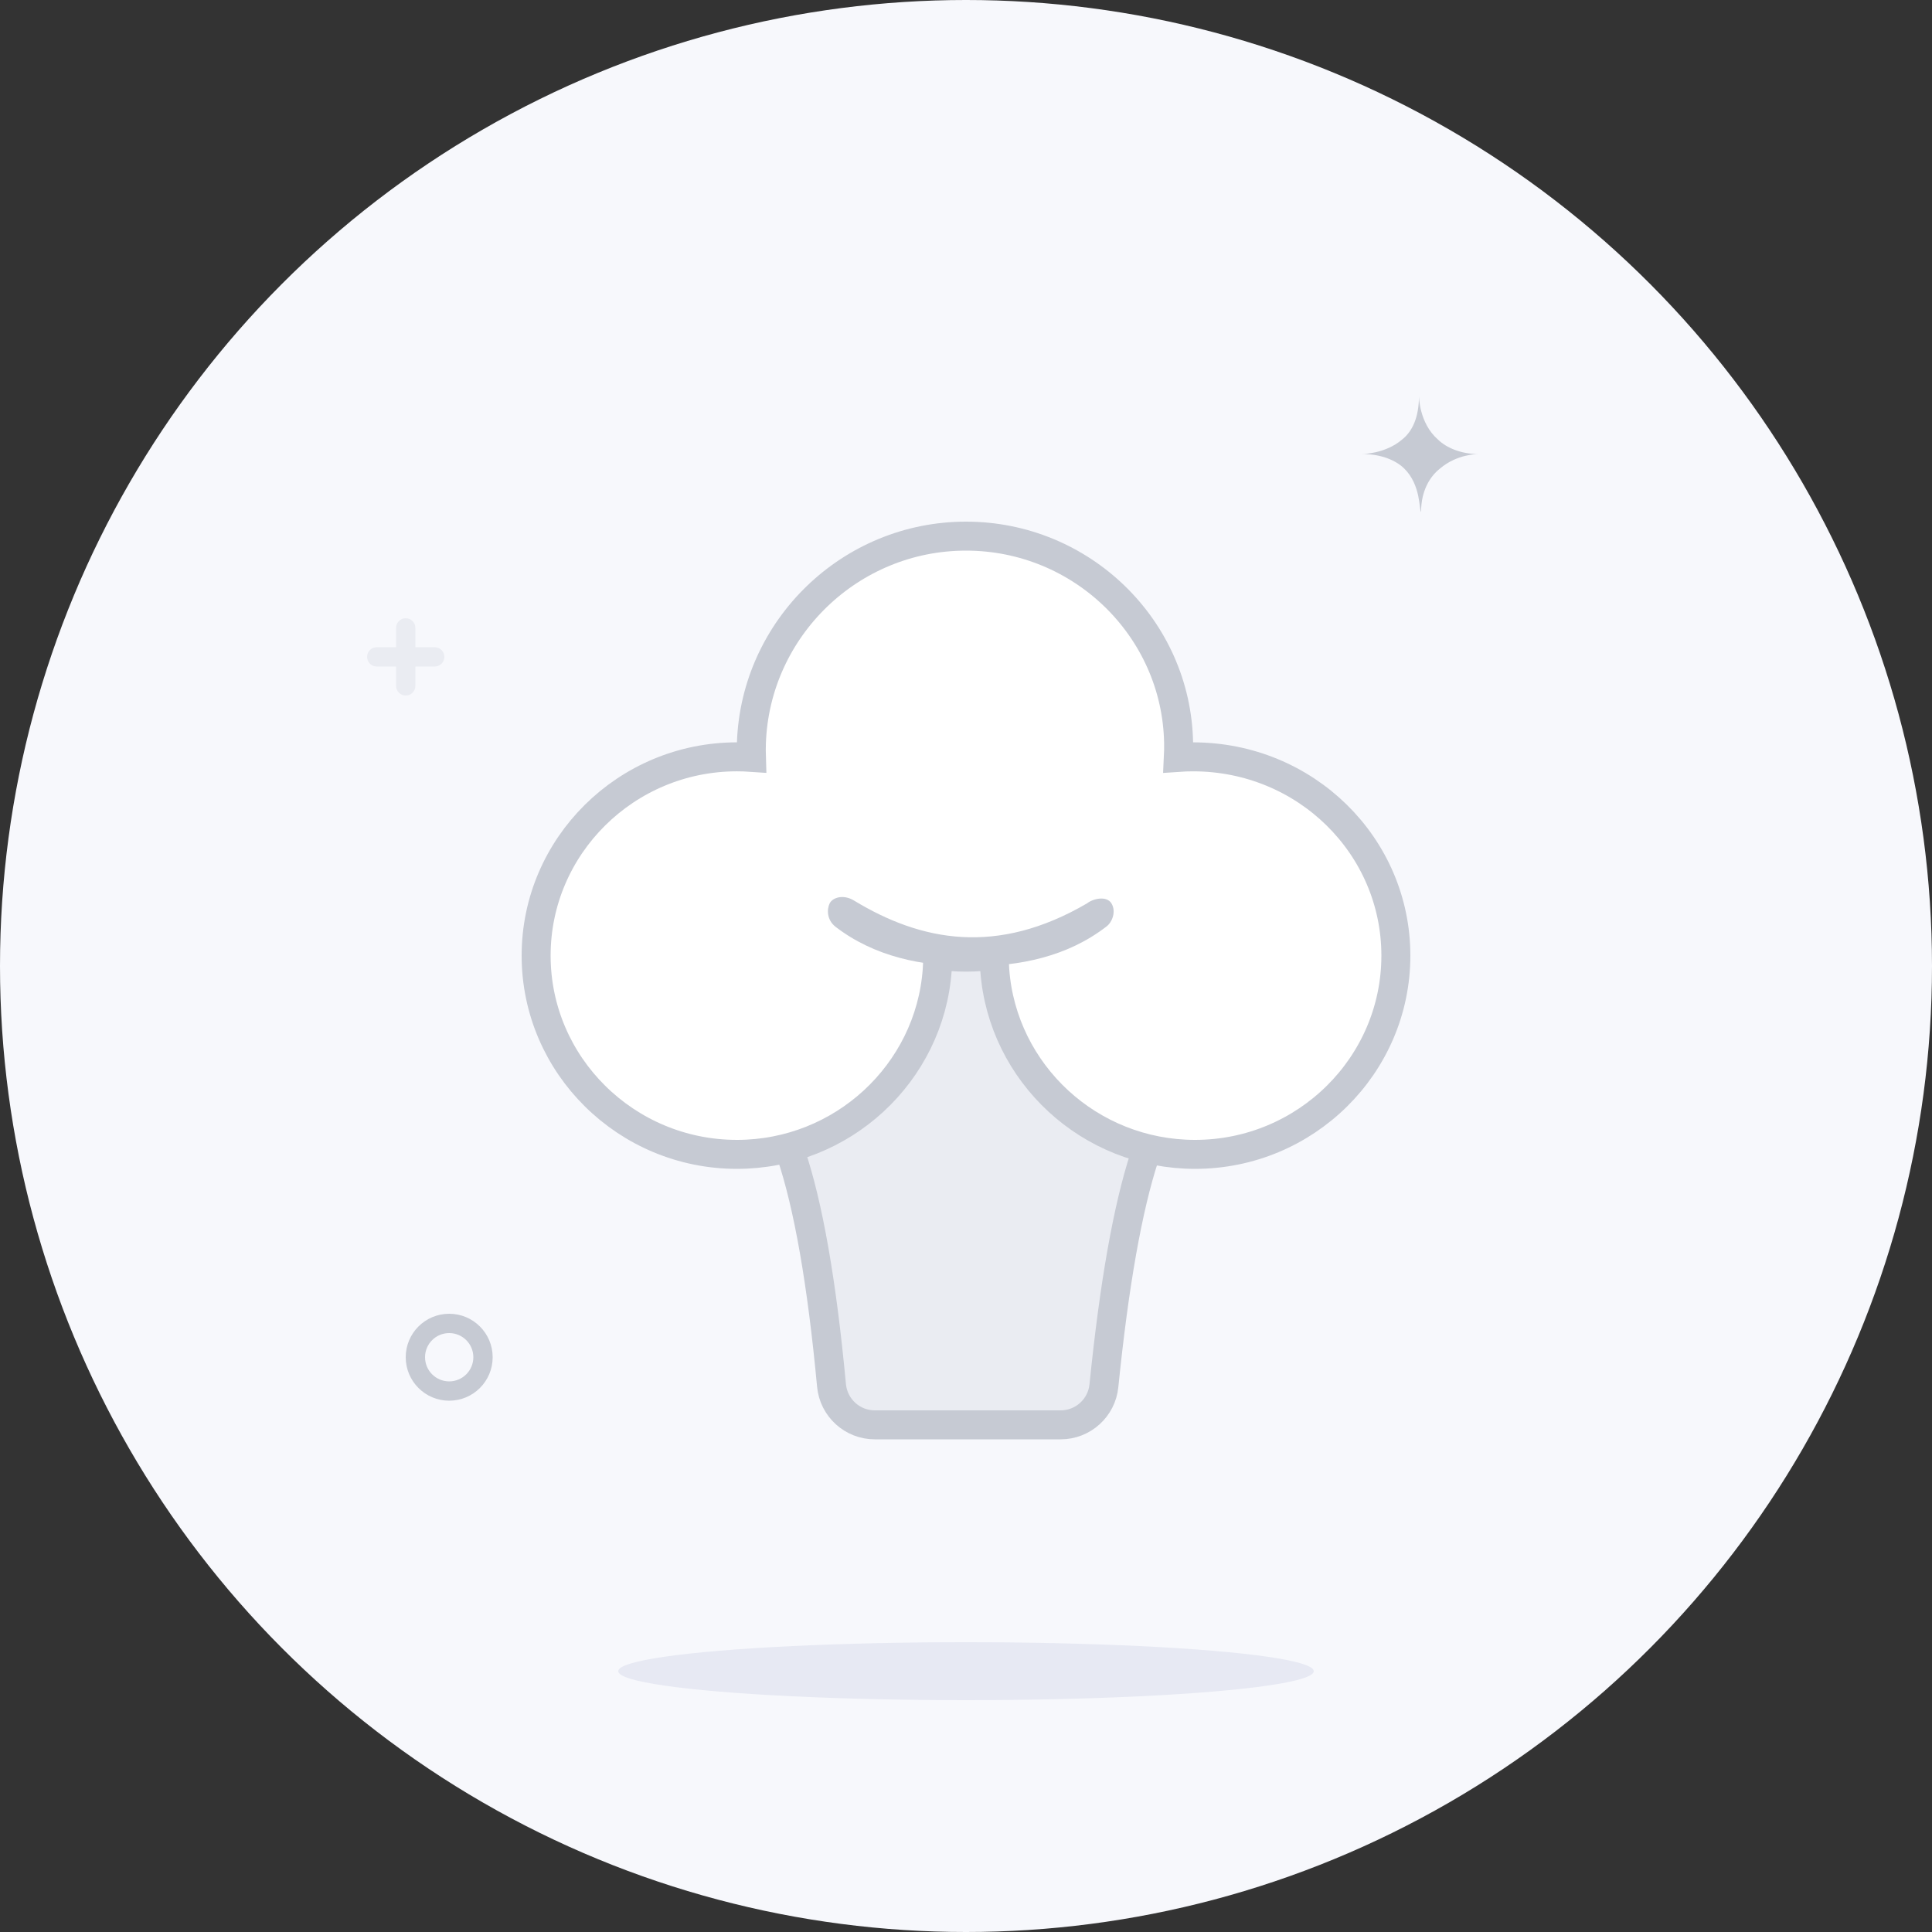 <?xml version="1.0" encoding="UTF-8"?>
<svg width="200px" height="200px" viewBox="0 0 200 200" version="1.1" xmlns="http://www.w3.org/2000/svg" xmlns:xlink="http://www.w3.org/1999/xlink">
    <rect x="0" y="0" width="200" height="200" fill="#333333" stroke="none"/>
    <title>编组 2@2x</title>
    <g id="页面-1" stroke="none" stroke-width="1" fill="none" fill-rule="evenodd">
        <g id="20210421设计稿" transform="translate(-1245, -749)">
            <g id="编组-2" transform="translate(1245, 749)">
                <circle id="椭圆形-copy" fill="#F7F8FC" cx="100" cy="100" r="100"></circle>
                <path d="M87.332,94.62 C93.451,96.038 106.127,98.246 114.87,95.133 C115.999,96.343 117.084,99.498 118.343,102.606 C119.528,105.529 120.761,108.546 122.016,110.621 C122.326,111.132 122.643,111.583 122.963,111.974 C122.47,112.35 121.99,112.83 121.526,113.424 C120.429,114.827 119.401,116.922 118.479,119.732 C116.751,125.003 115.343,132.909 114.276,143.453 C114.16,144.602 113.618,145.614 112.816,146.338 C112.015,147.063 110.954,147.5 109.799,147.5 L109.799,147.5 L90.559,147.5 C89.397,147.5 88.331,147.058 87.528,146.327 C86.725,145.595 86.186,144.575 86.078,143.419 C85.084,132.772 83.679,124.791 81.89,119.469 C80.935,116.628 79.853,114.511 78.687,113.092 C78.216,112.519 77.728,112.05 77.226,111.68 C78.838,109.982 80.48,107.298 82.012,104.252 L82.012,104.252 L82.405,103.465 C82.536,103.201 82.667,102.938 82.797,102.674 L82.797,102.674 L83.183,101.89 C84.696,98.817 86.047,95.812 87.332,94.62 Z" id="路径" stroke="#C6CAD3" stroke-width="3" fill="#EAECF2" fill-rule="nonzero"></path>
                <path d="M100.002,55.5 C105.995,55.5 111.438,57.885 115.412,61.748 C119.388,65.613 121.895,70.959 122.008,76.877 C122.017,77.389 122.009,77.897 121.984,78.401 C122.487,78.366 122.995,78.348 123.507,78.348 C129.33,78.348 134.574,80.649 138.366,84.37 C142.161,88.095 144.5,93.244 144.5,98.925 C144.5,104.596 142.169,109.737 138.409,113.461 C134.643,117.191 129.444,119.5 123.711,119.5 C118.254,119.5 113.281,117.407 109.568,113.988 C105.833,110.547 103.371,105.765 102.979,100.422 C102.941,99.9 102.923,99.38 102.925,98.864 C102.412,98.941 101.896,98.999 101.378,99.035 C100.46,99.1 99.538,99.1 98.62,99.035 C98.102,98.999 97.586,98.941 97.072,98.864 C97.074,99.381 97.057,99.9 97.018,100.422 C96.629,105.764 94.167,110.546 90.431,113.986 C86.717,117.406 81.743,119.5 76.287,119.5 C70.554,119.5 65.356,117.191 61.591,113.461 C57.831,109.737 55.5,104.595 55.5,98.924 C55.5,93.253 57.831,88.111 61.591,84.386 C65.356,80.657 70.554,78.347 76.287,78.347 C76.791,78.347 77.29,78.365 77.784,78.399 C77.768,77.903 77.768,77.403 77.786,76.9 C77.995,70.964 80.563,65.602 84.582,61.73 C88.58,57.878 94.016,55.5 100.002,55.5 L100.002,55.5 Z" id="路径" stroke="#C6CAD3" stroke-width="3" fill="#FFFFFF" fill-rule="nonzero"></path>
                <path d="M100.5,100.03 C95.447,100.045 90.527,99.037 86.49,95.938 C85.57,95.215 85.597,94.115 85.886,93.52 C86.176,92.925 87.282,92.54 88.407,93.224 C95.372,97.453 103.208,98.959 112.523,93.52 C113.129,93.033 114.553,92.687 115.058,93.52 C115.564,94.353 115.148,95.47 114.521,95.927 C110.483,99.033 105.559,100.044 100.5,100.03 Z" id="路径" fill="#C6CAD3" fill-rule="nonzero"></path>
                <path d="M145.364,48.5 C144.491,47.643 142.964,47 141,47 C141,47 143.4,47 145.145,45.5 C146.236,44.643 146.891,43.143 146.891,41 C146.891,41 146.891,43.786 148.855,45.5 C149.727,46.357 151.255,47 153,47 C153,47 150.818,47 149.073,48.5 C147.982,49.357 147.109,50.857 147.109,53 C146.891,52.786 147.109,50.214 145.364,48.5" id="Path-Copy" fill="#C6CAD3"></path>
                <path d="M46.5,136 C48.985,136 51,138.015 51,140.5 C51,142.985 48.985,145 46.5,145 C44.015,145 42,142.985 42,140.5 C42,138.015 44.015,136 46.5,136 Z M46.5,138 C45.119,138 44,139.119 44,140.5 C44,141.881 45.119,143 46.5,143 C47.881,143 49,141.881 49,140.5 C49,139.119 47.881,138 46.5,138 Z" id="Combined-Shape" fill="#C6CAD3"></path>
                <ellipse id="Oval" fill="#E7E9F3" cx="100" cy="173" rx="36" ry="3"></ellipse>
                <path d="M42,64 C42.552,64 43,64.448 43,65 L43,67 L45,67 C45.552,67 46,67.448 46,68 C46,68.552 45.552,69 45,69 L43,69 L43,71 C43,71.552 42.552,72 42,72 C41.448,72 41,71.552 41,71 L41,69 L39,69 C38.448,69 38,68.552 38,68 C38,67.448 38.448,67 39,67 L41,67 L41,65 C41,64.448 41.448,64 42,64 Z" id="Combined-Shape" fill="#EAECF2"></path>
            </g>
        </g>
    </g>
</svg>